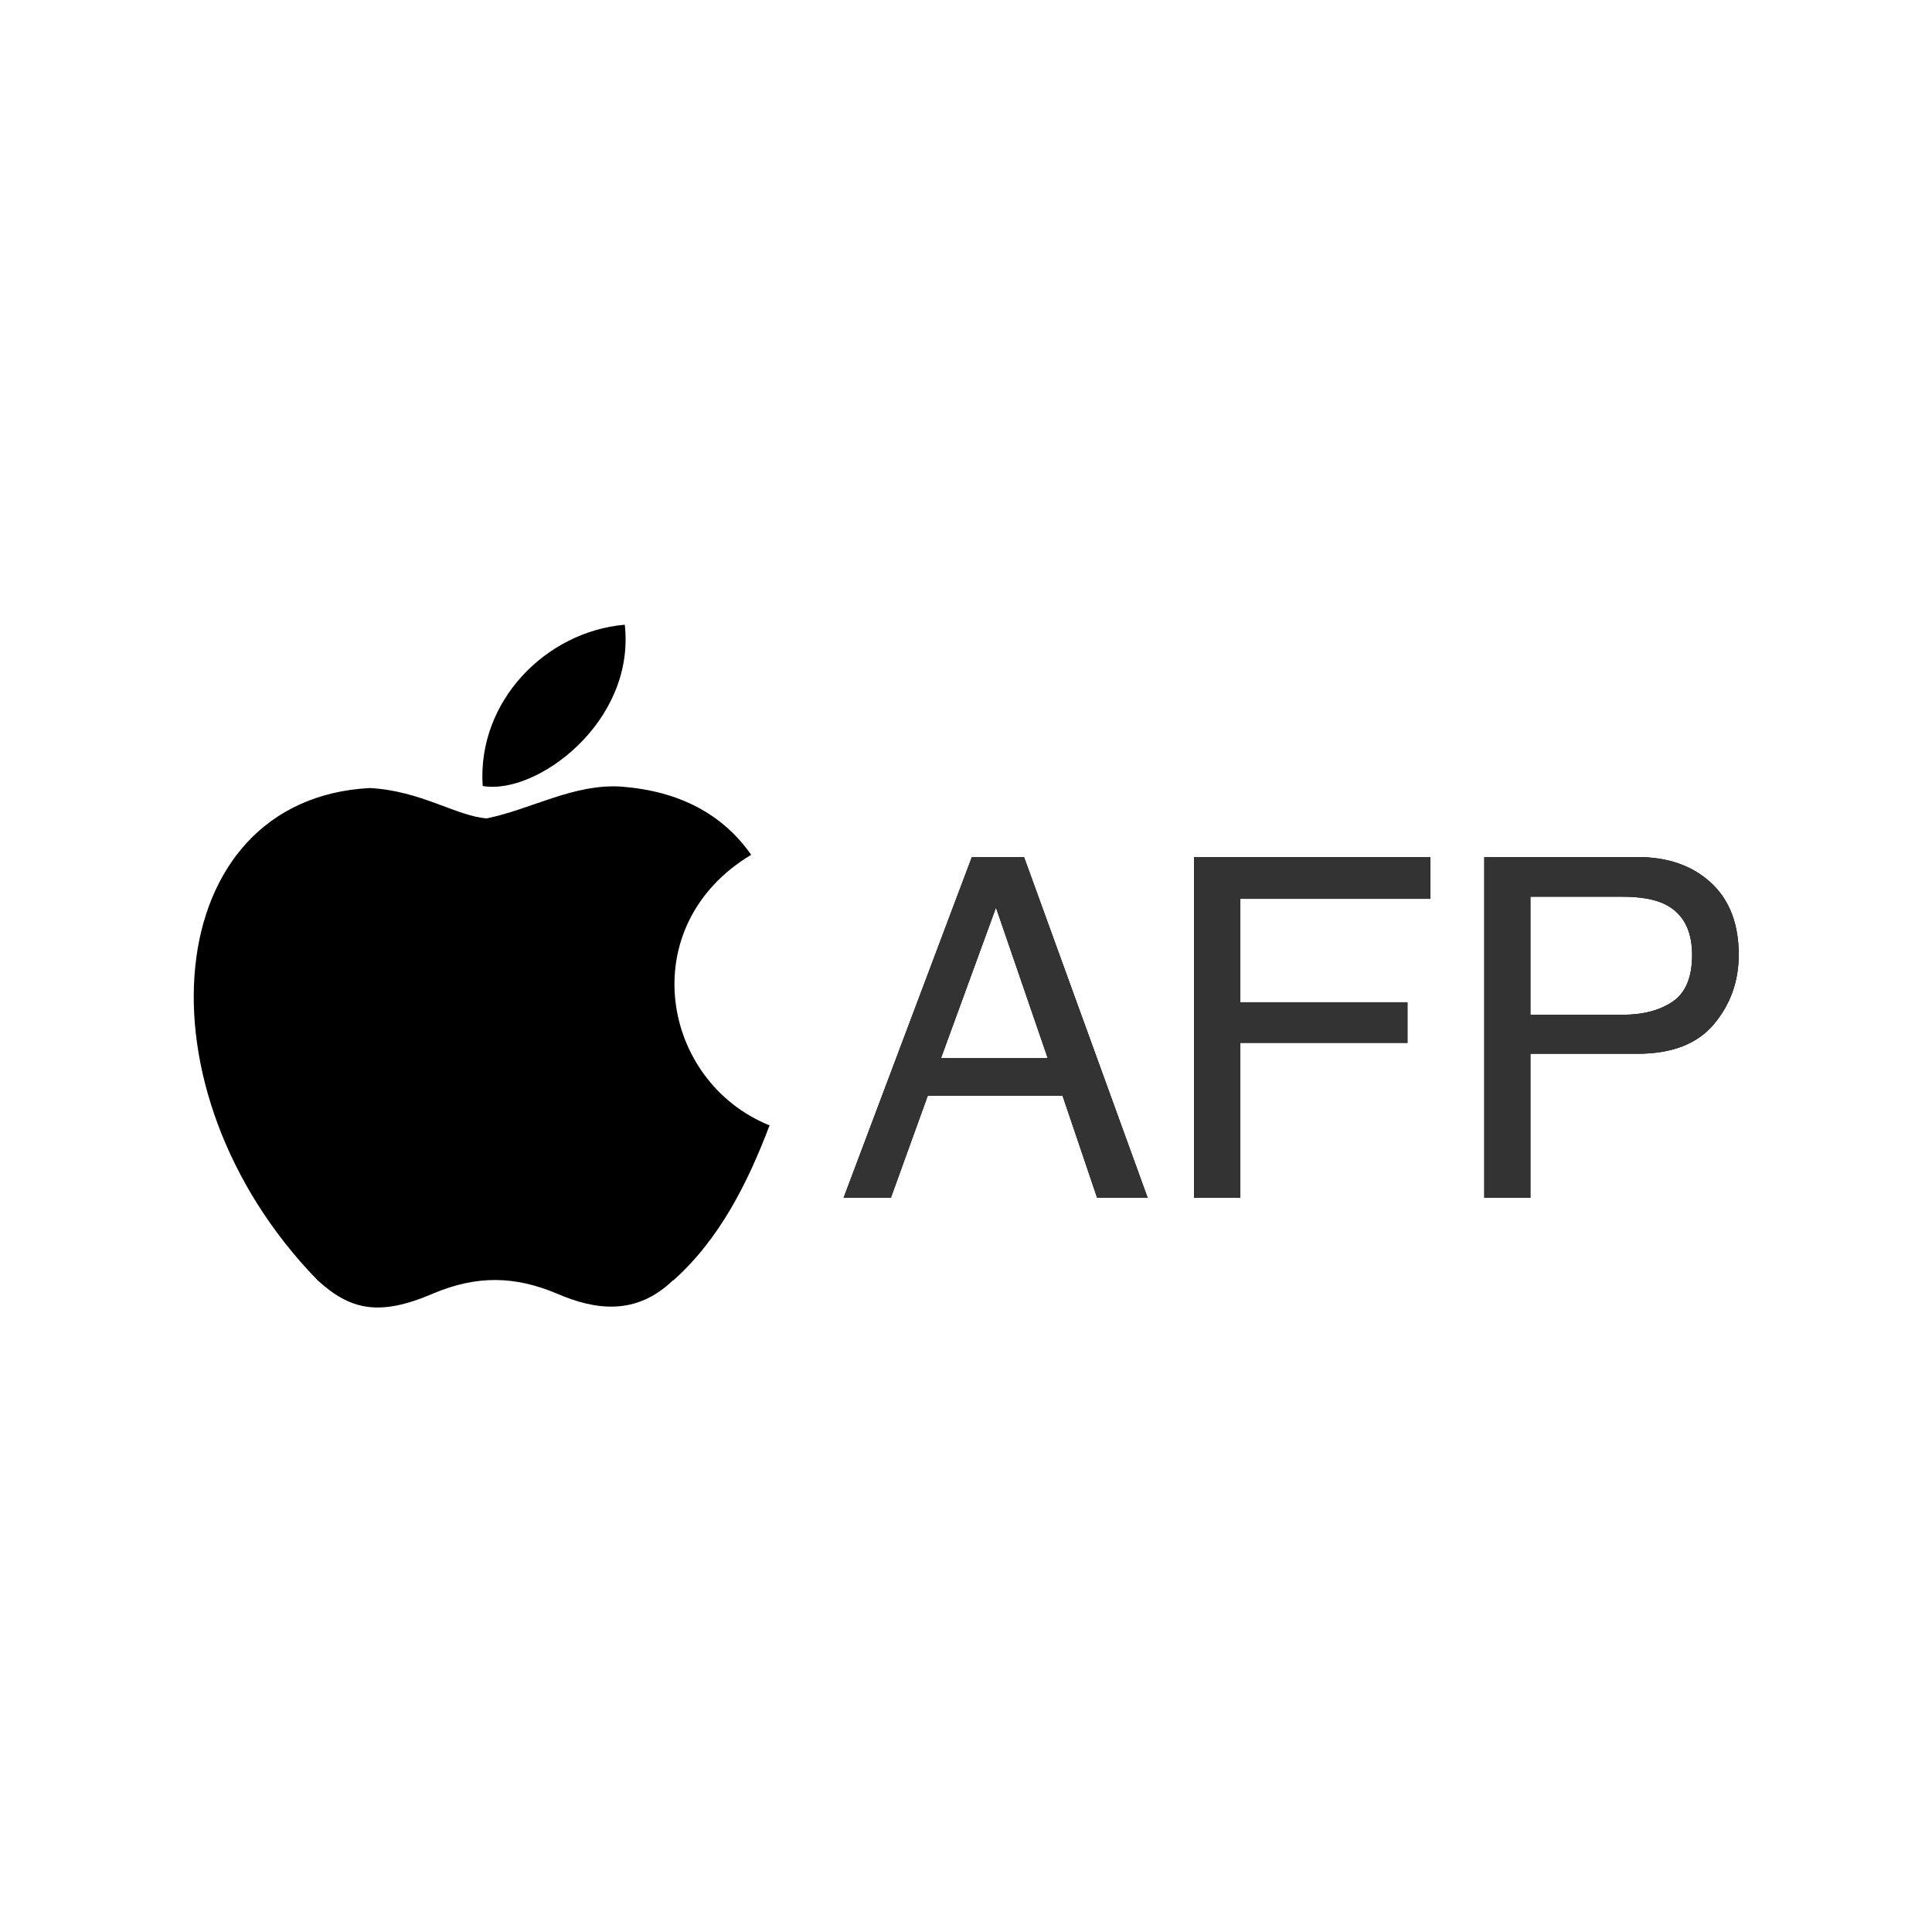 <?xml version="1.0" encoding="utf-8"?>
<svg height="100%" style="fill-rule:evenodd;clip-rule:evenodd;stroke-linecap:round;stroke-linejoin:round;" width="100%" version="1.1" viewBox="0 0 150 150" xmlns="http://www.w3.org/2000/svg" xmlns:bx="https://boxy-svg.com">
  <defs>
    <bx:grid x="0" y="0" width="15" height="15"/>
  </defs>
  <rect width="120" height="120" style="fill: none; stroke-width: 0.2px; stroke: rgb(84, 84, 84); pointer-events: none; visibility: hidden;" x="15" y="15" bx:origin="0.5 0.5"/>
  <g id="Page-1" stroke="none" stroke-width="1" fill="none" fill-rule="evenodd" transform="matrix(0.812, 0, 0, 0.812, 15.042, 48.503)" style="">
    <g id="logo-AFP">
      <path d="M45.853,62.655 C42.312,66.091 38.405,65.556 34.681,63.936 C30.722,62.283 27.102,62.178 22.921,63.936 C17.714,66.183 14.951,65.53 11.815,62.655 C-5.891,44.427 -3.277,16.66 16.845,15.615 C21.726,15.876 25.143,18.313 28.017,18.516 C32.29,17.647 36.38,15.157 40.953,15.484 C46.448,15.928 50.557,18.097 53.301,21.998 C41.999,28.792 44.677,43.689 55.059,47.87 C52.981,53.325 50.316,58.715 45.847,62.701 L45.853,62.655 Z M27.625,15.419 C27.096,7.317 33.662,0.653 41.215,0 C42.253,9.343 32.721,16.333 27.625,15.419 Z" id="Shape" fill="#000000" fill-rule="nonzero"/>
      <g id="AFP">
        <path d="M81.652,41.444 L76.706,27.05 L71.449,41.444 L81.652,41.444 Z M74.399,22.214 L79.39,22.214 L91.211,54.796 L86.376,54.796 L83.071,45.037 L70.185,45.037 L66.658,54.796 L62.134,54.796 L74.399,22.214 Z M95.647,22.214 L118.248,22.214 L118.248,26.207 L100.061,26.207 L100.061,36.099 L116.052,36.099 L116.052,39.98 L100.061,39.98 L100.061,54.796 L95.647,54.796 L95.647,22.214 Z M123.394,22.214 L138.054,22.214 C140.952,22.214 143.289,23.031 145.063,24.665 C146.837,26.299 147.725,28.595 147.725,31.552 C147.725,34.095 146.934,36.309 145.351,38.195 C143.769,40.08 141.337,41.023 138.054,41.023 L127.807,41.023 L127.807,54.796 L123.394,54.796 L123.394,22.214 Z M143.267,31.574 C143.267,29.179 142.379,27.552 140.605,26.695 C139.629,26.236 138.291,26.007 136.59,26.007 L127.807,26.007 L127.807,37.296 L136.59,37.296 C138.572,37.296 140.18,36.875 141.415,36.032 C142.649,35.189 143.267,33.703 143.267,31.574 Z" transform="matrix(1, 0, 0, 1, 0, 0)" fill="#000000"/>
        <path d="M81.652,41.444 L76.706,27.05 L71.449,41.444 L81.652,41.444 Z M74.399,22.214 L79.39,22.214 L91.211,54.796 L86.376,54.796 L83.071,45.037 L70.185,45.037 L66.658,54.796 L62.134,54.796 L74.399,22.214 Z M95.647,22.214 L118.248,22.214 L118.248,26.207 L100.061,26.207 L100.061,36.099 L116.052,36.099 L116.052,39.98 L100.061,39.98 L100.061,54.796 L95.647,54.796 L95.647,22.214 Z M123.394,22.214 L138.054,22.214 C140.952,22.214 143.289,23.031 145.063,24.665 C146.837,26.299 147.725,28.595 147.725,31.552 C147.725,34.095 146.934,36.309 145.351,38.195 C143.769,40.08 141.337,41.023 138.054,41.023 L127.807,41.023 L127.807,54.796 L123.394,54.796 L123.394,22.214 Z M143.267,31.574 C143.267,29.179 142.379,27.552 140.605,26.695 C139.629,26.236 138.291,26.007 136.59,26.007 L127.807,26.007 L127.807,37.296 L136.59,37.296 C138.572,37.296 140.18,36.875 141.415,36.032 C142.649,35.189 143.267,33.703 143.267,31.574 Z" transform="matrix(1, 0, 0, 1, 0, 0)" fill="#333333"/>
      </g>
    </g>
  </g>
</svg>